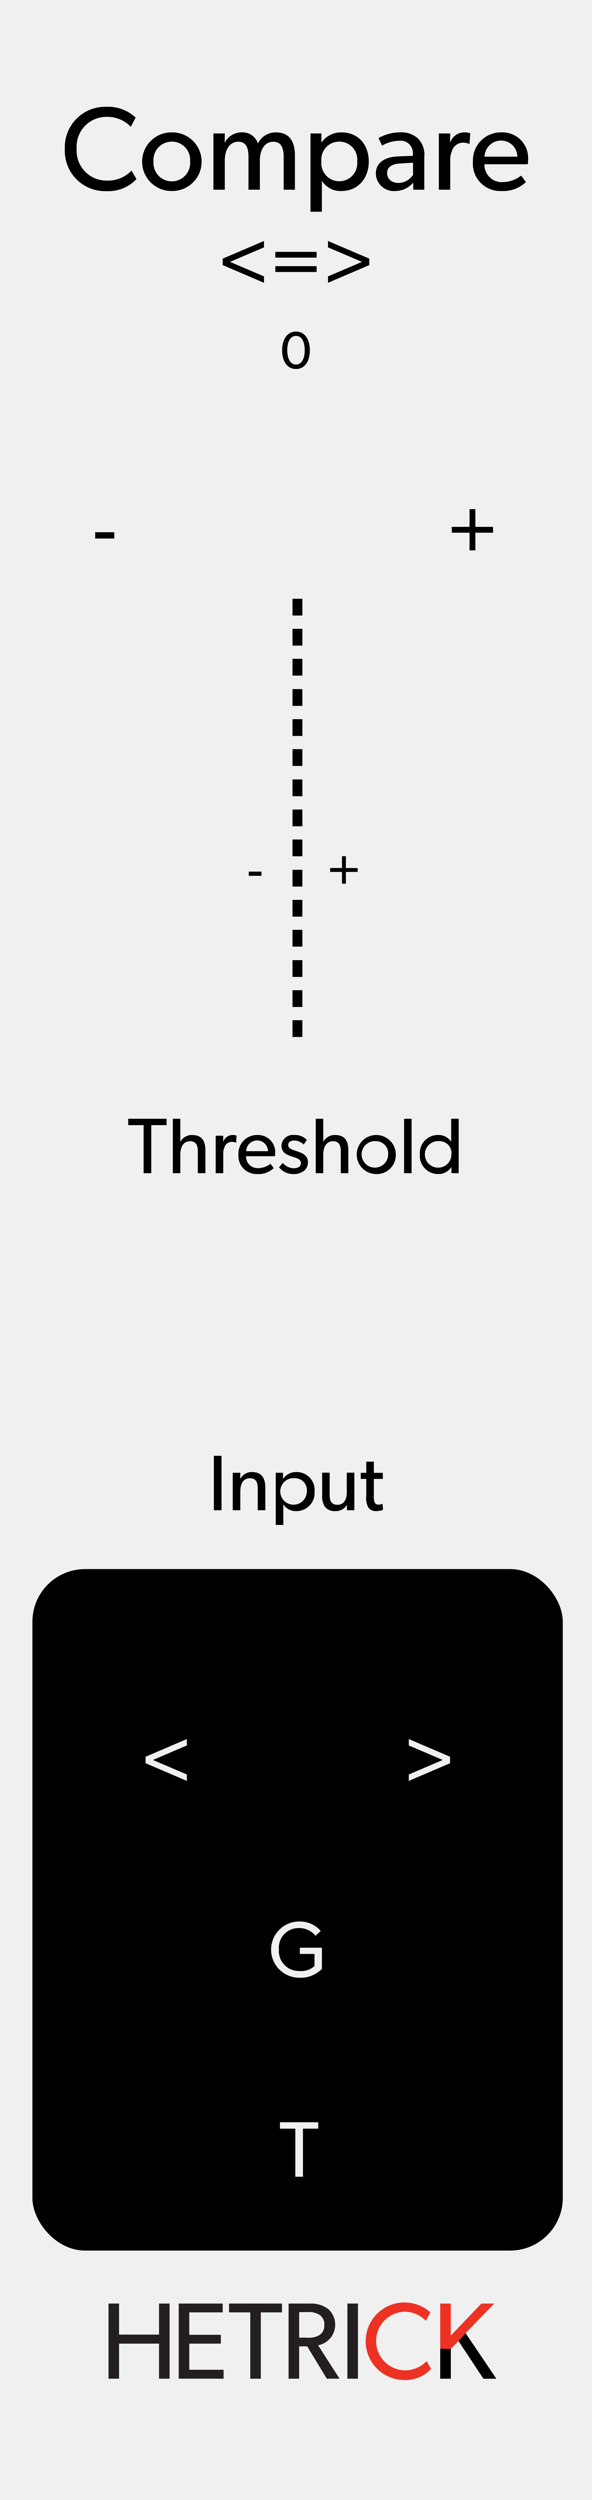 <?xml version="1.0" encoding="UTF-8" standalone="no"?>
<svg
   xmlns:dc="http://purl.org/dc/elements/1.1/"
   xmlns:cc="http://creativecommons.org/ns#"
   xmlns:rdf="http://www.w3.org/1999/02/22-rdf-syntax-ns#"
   xmlns:svg="http://www.w3.org/2000/svg"
   xmlns="http://www.w3.org/2000/svg"
   xmlns:sodipodi="http://sodipodi.sourceforge.net/DTD/sodipodi-0.dtd"
   xmlns:inkscape="http://www.inkscape.org/namespaces/inkscape"
   id="svg8"
   width="90"
   height="380"
   viewBox="0 0 90 380"
   version="1.1"
   sodipodi:docname="Comparator.svg"
   inkscape:version="1.0.1 (3bc2e813f5, 2020-09-07)">
  <defs
     id="defs161" />
  <sodipodi:namedview
     pagecolor="#ffffff"
     bordercolor="#666666"
     borderopacity="1"
     objecttolerance="10"
     gridtolerance="10"
     guidetolerance="10"
     inkscape:pageopacity="0"
     inkscape:pageshadow="2"
     inkscape:window-width="640"
     inkscape:window-height="480"
     id="namedview159"
     showgrid="false"
     inkscape:zoom="1.9342104"
     inkscape:cx="44.999996"
     inkscape:cy="190.00002"
     inkscape:current-layer="svg8"
     inkscape:document-rotation="0" />
  <title
     id="title2">Comparator</title>
  <g
     id="layer1">
    <path
       id="rect817"
       d="M0,0H90V380H0Z"
       transform="translate(0 0)"
       style="fill: #f0f0f0" />
  </g>
  <g
     id="g22">
    <path
       d="M25.784,361.578H24.178v-5.331H18.102v5.331H16.496V350.155h1.606v4.719h6.076v-4.719h1.606Z"
       transform="translate(0 0)"
       style="fill: #231f20"
       id="path6" />
    <path
       d="M33.992,361.578H27.171V350.155h6.689v1.341H28.776v3.411h4.801v1.341h-4.801v3.973h5.215Z"
       transform="translate(0 0)"
       style="fill: #231f20"
       id="path8" />
    <path
       d="M42.865,351.496H39.653v10.083h-1.606V351.496H34.819v-1.341h8.046Z"
       transform="translate(0 0)"
       style="fill: #231f20"
       id="path10" />
    <path
       d="M51.622,361.578H49.685l-2.98-4.917H45.479v4.917h-1.606V350.155h3.228a4.373,4.373,0,0,1,2.748.795A3.185,3.185,0,0,1,48.36,356.496Zm-3.046-9.702a3.047,3.047,0,0,0-1.92-.414h-1.175v3.874h1.175a3.159,3.159,0,0,0,1.92-.397,1.727,1.727,0,0,0,.729-1.54A1.698,1.698,0,0,0,48.575,351.877Z"
       transform="translate(0 0)"
       style="fill: #231f20"
       id="path12" />
    <path
       d="M54.419,361.578H52.813V350.155h1.606Z"
       transform="translate(0 0)"
       style="fill: #231f20"
       id="path14" />
    <path
       d="M65.542,360.088A5.355,5.355,0,0,1,61.37,361.777a5.895,5.895,0,1,1,4.056-10.281l-.679,1.291a4.527,4.527,0,0,0-3.311-1.391,4.458,4.458,0,0,0,0,8.907,4.522,4.522,0,0,0,3.411-1.391Z"
       transform="translate(0 0)"
       style="fill: #ed3224"
       id="path16" />
    <path
       d="M75.452,361.578H73.499L69.707,355.85l-1.175,1.192v4.536h-1.606V350.155h1.606v4.868l4.652-4.868h1.954l-4.354,4.503Z"
       transform="translate(0 0)"
       style="fill: #ed3224"
       id="path18" />
    <path
       d="M75.452,361.578H73.499L69.707,355.85l-1.175,1.192v4.536h-1.606v-4.559l1.606.023,1.175-1.192,1.076-1.192.616.914.497.737Z"
       transform="translate(0 0)"
       id="path20" />
  </g>
  <g
     id="g38">
    <path
       d="M20.749,27.216a5.825,5.825,0,0,1-4.538,1.836,6.121,6.121,0,0,1-6.356-6.41,6.151,6.151,0,0,1,6.356-6.41,6.156,6.156,0,0,1,4.412,1.638l-.738,1.404a4.925,4.925,0,0,0-3.601-1.512,4.521,4.521,0,0,0-4.627,4.843,4.531,4.531,0,0,0,4.627,4.844,4.917,4.917,0,0,0,3.709-1.513Z"
       transform="translate(0 0)"
       id="path24" />
    <path
       d="M26.129,29.035a4.457,4.457,0,1,1,0-8.913,4.457,4.457,0,1,1,0,8.913Zm0-7.508a2.782,2.782,0,0,0-2.791,3.007,2.792,2.792,0,1,0,5.563,0A2.779,2.779,0,0,0,26.129,21.526Z"
       transform="translate(0 0)"
       id="path26" />
    <path
       d="M44.834,28.836H43.123V23.849c0-.99-.18-2.305-1.566-2.305-1.369,0-2.053,1.314-2.053,2.845v4.447H37.775V23.849c0-1.261-.306-2.305-1.549-2.305-1.368,0-2.052,1.314-2.052,2.845v4.447H32.446V20.284h1.729l-.018,1.351H34.21a2.823,2.823,0,0,1,2.467-1.513,2.467,2.467,0,0,1,2.539,1.693,2.969,2.969,0,0,1,2.719-1.693c2.287,0,2.899,1.675,2.899,3.529Z"
       transform="translate(0 0)"
       id="path28" />
    <path
       d="M51.905,29.035a3.323,3.323,0,0,1-2.953-1.531l-.018-.018v4.7H47.206V20.284H48.862v1.351h.036a3.625,3.625,0,0,1,3.043-1.513c2.521,0,4.123,1.891,4.123,4.43C56.064,27.09,54.443,29.035,51.905,29.035Zm-.324-7.508A2.719,2.719,0,0,0,48.862,24.533a2.734,2.734,0,1,0,5.438,0A2.72,2.72,0,0,0,51.581,21.526Z"
       transform="translate(0 0)"
       id="path30" />
    <path
       d="M64.505,28.836H62.831l-.019-1.08a3.528,3.528,0,0,1-2.719,1.278,2.718,2.718,0,0,1-2.953-2.647c0-1.674,1.369-2.521,3.35-2.611l2.286-.09v-.342a1.876,1.876,0,0,0-2.124-1.944,5.26,5.26,0,0,0-2.575.738l-.522-1.152a6.594,6.594,0,0,1,3.205-.864,3.707,3.707,0,0,1,2.827.973,3.542,3.542,0,0,1,.918,2.772Zm-1.71-4.105-1.999.126c-1.386.072-1.944.666-1.944,1.476,0,.811.63,1.477,1.765,1.477a2.686,2.686,0,0,0,2.179-1.242Z"
       transform="translate(0 0)"
       id="path32" />
    <path
       d="M71.38,21.868h-.072a2.263,2.263,0,0,0-.936-.18,1.789,1.789,0,0,0-1.404.72,3.788,3.788,0,0,0-.522,2.161v4.267H66.717V20.284h1.729l-.019,1.314h.055a2.233,2.233,0,0,1,2.106-1.477,2.398,2.398,0,0,1,.9.145Z"
       transform="translate(0 0)"
       id="path34" />
    <path
       d="M80.236,24.965H73.646a2.637,2.637,0,0,0,2.755,2.719,4.734,4.734,0,0,0,2.827-.99l.72.99a5.021,5.021,0,0,1-3.763,1.351,4.147,4.147,0,0,1-4.285-4.483,4.242,4.242,0,0,1,4.339-4.43A3.905,3.905,0,0,1,80.291,24.209,7.365,7.365,0,0,1,80.236,24.965Zm-1.584-1.152a2.471,2.471,0,0,0-2.467-2.449A2.515,2.515,0,0,0,73.665,23.813Z"
       transform="translate(0 0)"
       id="path36" />
  </g>
  <g
     id="g58">
    <path
       d="M25.323,171.029H22.997v7.304H21.834v-7.304H19.495v-.971h5.829Z"
       transform="translate(0 0)"
       id="path40" />
    <path
       d="M31.227,178.333H30.076v-3.226c0-.816-.132-1.631-1.175-1.631s-1.487.899-1.487,2.039V178.333H26.274v-8.275h1.139v3.478H27.437a1.945,1.945,0,0,1,1.751-1.007c1.643,0,2.039,1.055,2.039,2.411Z"
       transform="translate(0 0)"
       id="path42" />
    <path
       d="M35.896,173.691h-.048a1.514,1.514,0,0,0-.624-.12,1.195,1.195,0,0,0-.936.479,2.527,2.527,0,0,0-.348,1.439V178.333H32.79v-5.697h1.151l-.012.875h.036a1.487,1.487,0,0,1,1.403-.983,1.604,1.604,0,0,1,.6.096Z"
       transform="translate(0 0)"
       id="path44" />
    <path
       d="M41.799,175.754H37.409a1.756,1.756,0,0,0,1.835,1.811,3.15,3.15,0,0,0,1.883-.66l.48.66a3.347,3.347,0,0,1-2.507.899,2.763,2.763,0,0,1-2.854-2.986,2.826,2.826,0,0,1,2.891-2.95,2.601,2.601,0,0,1,2.698,2.722A5.005,5.005,0,0,1,41.799,175.754Zm-1.056-.768A1.646,1.646,0,0,0,39.1,173.356a1.676,1.676,0,0,0-1.679,1.631Z"
       transform="translate(0 0)"
       id="path46" />
    <path
       d="M46.228,177.961a2.432,2.432,0,0,1-1.583.503,2.728,2.728,0,0,1-2.219-1.02l.552-.671a2.337,2.337,0,0,0,1.679.815c.528,0,1.091-.192,1.091-.815s-.899-.815-1.283-.948a4.253,4.253,0,0,1-.78-.3,1.468,1.468,0,0,1-.899-1.367,1.724,1.724,0,0,1,1.919-1.631,2.491,2.491,0,0,1,1.942.744l-.479.708a2.086,2.086,0,0,0-1.439-.612c-.552,0-.911.24-.911.708s.551.672,1.115.852c.312.108.528.18.768.276a2.187,2.187,0,0,1,.66.408,1.409,1.409,0,0,1,.455,1.056A1.623,1.623,0,0,1,46.228,177.961Z"
       transform="translate(0 0)"
       id="path48" />
    <path
       d="M52.958,178.333H51.807v-3.226c0-.816-.132-1.631-1.176-1.631-1.043,0-1.487.899-1.487,2.039V178.333H48.005v-8.275h1.139v3.478H49.168a1.943,1.943,0,0,1,1.751-1.007c1.643,0,2.039,1.055,2.039,2.411Z"
       transform="translate(0 0)"
       id="path50" />
    <path
       d="M57.159,178.465a2.969,2.969,0,1,1,3.011-2.962A2.888,2.888,0,0,1,57.159,178.465Zm0-5.001a2.016,2.016,0,1,0,1.848,2.003A1.853,1.853,0,0,0,57.159,173.464Z"
       transform="translate(0 0)"
       id="path52" />
    <path
       d="M62.572,178.333H61.433v-8.275h1.14Z"
       transform="translate(0 0)"
       id="path54" />
    <path
       d="M69.733,178.333H68.63v-.912h-.024a2.315,2.315,0,0,1-2.002,1.043,2.762,2.762,0,0,1-2.771-2.986,2.733,2.733,0,0,1,2.746-2.95,2.303,2.303,0,0,1,1.991.995h.023v-3.466H69.733Zm-2.914-4.869a2.02,2.02,0,1,0,1.811,2.003A1.812,1.812,0,0,0,66.819,173.464Z"
       transform="translate(0 0)"
       id="path56" />
  </g>
  <g
     id="g70">
    <path
       d="M33.677,229.565H32.514V221.29h1.163Z"
       transform="translate(0 0)"
       id="path60" />
    <path
       d="M40.335,229.565H39.184V226.388c0-.96-.167-1.68-1.187-1.68-1.067,0-1.463.899-1.463,1.991v2.866H35.382v-5.696H36.533l-.012.899h.036a1.925,1.925,0,0,1,1.739-1.008c1.619,0,2.039,1.067,2.039,2.435Z"
       transform="translate(0 0)"
       id="path62" />
    <path
       d="M45.052,229.697a2.213,2.213,0,0,1-1.967-1.02l-.012-.012v3.131H41.921v-7.928H43.025v.899h.024a2.415,2.415,0,0,1,2.027-1.008,2.721,2.721,0,0,1,2.747,2.95A2.762,2.762,0,0,1,45.052,229.697Zm-.216-5.001a2.02,2.02,0,1,0,1.811,2.003A1.812,1.812,0,0,0,44.836,224.696Z"
       transform="translate(0 0)"
       id="path64" />
    <path
       d="M53.87,229.565H52.755l-.012-.815a1.987,1.987,0,0,1-1.764.947,1.842,1.842,0,0,1-1.582-.659,2.891,2.891,0,0,1-.42-1.763v-3.419h1.139v3.37c0,.78.168,1.512,1.188,1.512,1.008,0,1.415-.863,1.415-1.823v-3.059h1.151Z"
       transform="translate(0 0)"
       id="path66" />
    <path
       d="M58.228,229.506a2.898,2.898,0,0,1-1.044.191,1.337,1.337,0,0,1-1.211-.587,2.972,2.972,0,0,1-.288-1.703v-2.603h-.84v-.924h.84v-1.703h1.151v1.703h1.367v.924H56.836v2.578a2.245,2.245,0,0,0,.144,1.044.597.597,0,0,0,.588.287,1.391,1.391,0,0,0,.588-.132Z"
       transform="translate(0 0)"
       id="path68" />
  </g>
  <rect
     x="4.927"
     y="238.51"
     width="80.63"
     height="103.591"
     rx="8"
     ry="8"
     id="rect72" />
  <rect
     x="37.501"
     y="144.933"
     width="14.998"
     height="13.733"
     style="fill:none"
     id="rect74" />
  <rect
     x="37.501"
     y="131.2"
     width="14.998"
     height="13.733"
     style="fill:none"
     id="rect84" />
  <rect
     x="37.501"
     y="117.467"
     width="14.998"
     height="13.733"
     style="fill:none"
     id="rect94" />
  <rect
     x="37.501"
     y="103.733"
     width="14.998"
     height="13.733"
     style="fill:none"
     id="rect104" />
  <rect
     x="37.501"
     y="90"
     width="14.998"
     height="13.733"
     style="fill:none"
     id="rect114" />
  <g
     id="g968">
    <rect
       x="44.469"
       y="145.948"
       width="1.5"
       height="2.549"
       style="fill:#000000"
       id="rect76" />
    <rect
       x="44.469"
       y="150.52"
       width="1.5"
       height="2.549"
       style="fill:#000000"
       id="rect78" />
    <rect
       x="44.469"
       y="155.077"
       width="1.5"
       height="2.549"
       style="fill:#000000"
       id="rect80" />
    <rect
       x="44.469"
       y="132.215"
       width="1.5"
       height="2.549"
       style="fill:#000000"
       id="rect86" />
    <rect
       x="44.469"
       y="136.787"
       width="1.5"
       height="2.549"
       style="fill:#000000"
       id="rect88" />
    <rect
       x="44.469"
       y="141.344"
       width="1.5"
       height="2.549"
       style="fill:#000000"
       id="rect90" />
    <rect
       x="44.469"
       y="118.481"
       width="1.5"
       height="2.549"
       style="fill:#000000"
       id="rect96" />
    <rect
       x="44.469"
       y="123.053"
       width="1.5"
       height="2.549"
       style="fill:#000000"
       id="rect98" />
    <rect
       x="44.469"
       y="127.61"
       width="1.5"
       height="2.549"
       style="fill:#000000"
       id="rect100" />
    <rect
       x="44.469"
       y="104.748"
       width="1.5"
       height="2.549"
       style="fill:#000000"
       id="rect106" />
    <rect
       x="44.469"
       y="109.32"
       width="1.5"
       height="2.549"
       style="fill:#000000"
       id="rect108" />
    <rect
       x="44.469"
       y="113.877"
       width="1.5"
       height="2.549"
       style="fill:#000000"
       id="rect110" />
    <rect
       x="44.469"
       y="91.015"
       width="1.5"
       height="2.549"
       style="fill:#000000"
       id="rect116" />
    <rect
       x="44.469"
       y="95.587"
       width="1.5"
       height="2.549"
       style="fill:#000000"
       id="rect118" />
    <rect
       x="44.469"
       y="100.144"
       width="1.5"
       height="2.549"
       style="fill:#000000"
       id="rect120" />
  </g>
  <g
     id="g130">
    <path
       d="M39.752,133.13H37.817v-.64h1.935Z"
       transform="translate(0 0)"
       id="path126" />
    <path
       d="M54.375,132.538H52.584v1.791h-.592v-1.791H50.193v-.592h1.799v-1.791H52.584v1.791h1.791Z"
       transform="translate(0 0)"
       id="path128" />
  </g>
  <g
     id="g136"
     style="fill:#f0f0f0;fill-opacity:1">
    <path
       d="M28.403,270.707l-6.272-2.687v-.983l6.272-2.687v.971l-5.157,2.207,5.157,2.207Z"
       transform="translate(0 0)"
       style="fill:#f0f0f0;fill-opacity:1"
       id="path132" />
    <path
       d="M68.423,268.021,62.15,270.707v-.972l5.157-2.207-5.157-2.207v-.971l6.272,2.687Z"
       transform="translate(0 0)"
       style="fill:#f0f0f0;fill-opacity:1"
       id="path134" />
  </g>
  <path
     d="M48.939,299.28a4.507,4.507,0,0,1-3.514,1.343,4.27,4.27,0,0,1-.012-8.539,4.158,4.158,0,0,1,3.346,1.439l-.791.731a3.186,3.186,0,0,0-2.555-1.176,2.982,2.982,0,0,0-3.01,3.263,3.022,3.022,0,0,0,3.083,3.262,2.987,2.987,0,0,0,2.327-.755v-1.835h-2.231v-.948h3.358Z"
     transform="translate(0 0)"
     style="fill:#f0f0f0;fill-opacity:1"
     id="path138" />
  <path
     d="M48.387,323.571H46.06V330.875H44.896v-7.304H42.558v-.972h5.829Z"
     transform="translate(0 0)"
     style="fill:#f0f0f0;fill-opacity:1"
     id="path140" />
  <g
     id="g146">
    <path
       d="M17.375,81.86H14.473v-.959h2.902Z"
       transform="translate(0 0)"
       id="path142" />
    <path
       d="M74.955,80.973H72.269v2.687h-.887V80.973H68.683V80.085h2.699V77.398h.887V80.085h2.687Z"
       transform="translate(0 0)"
       id="path144" />
  </g>
  <path
     d="M44.999,56.088c-1.487,0-2.111-1.407-2.111-2.838,0-1.439.631-2.846,2.111-2.846,1.487,0,2.11,1.407,2.11,2.846C47.109,54.681,46.486,56.088,44.999,56.088Zm0-5.029c-.888,0-1.327.912-1.327,2.175,0,1.255.439,2.175,1.327,2.175s1.327-.919,1.327-2.175C46.326,51.97,45.887,51.059,44.999,51.059Z"
     transform="translate(0 0)"
     id="path148" />
  <g
     id="g156">
    <path
       d="M40.13,42.987l-6.273-2.687v-.983l6.273-2.687v.971l-5.157,2.207,5.157,2.207Z"
       transform="translate(0 0)"
       id="path150" />
    <path
       d="M48.134,39.161H41.861v-.876h6.272Zm0,2.183H41.861v-.888h6.272Z"
       transform="translate(0 0)"
       id="path152" />
    <path
       d="M56.138,40.3l-6.272,2.687v-.972l5.157-2.207-5.157-2.207v-.971l6.272,2.687Z"
       transform="translate(0 0)"
       id="path154" />
  </g>
</svg>
